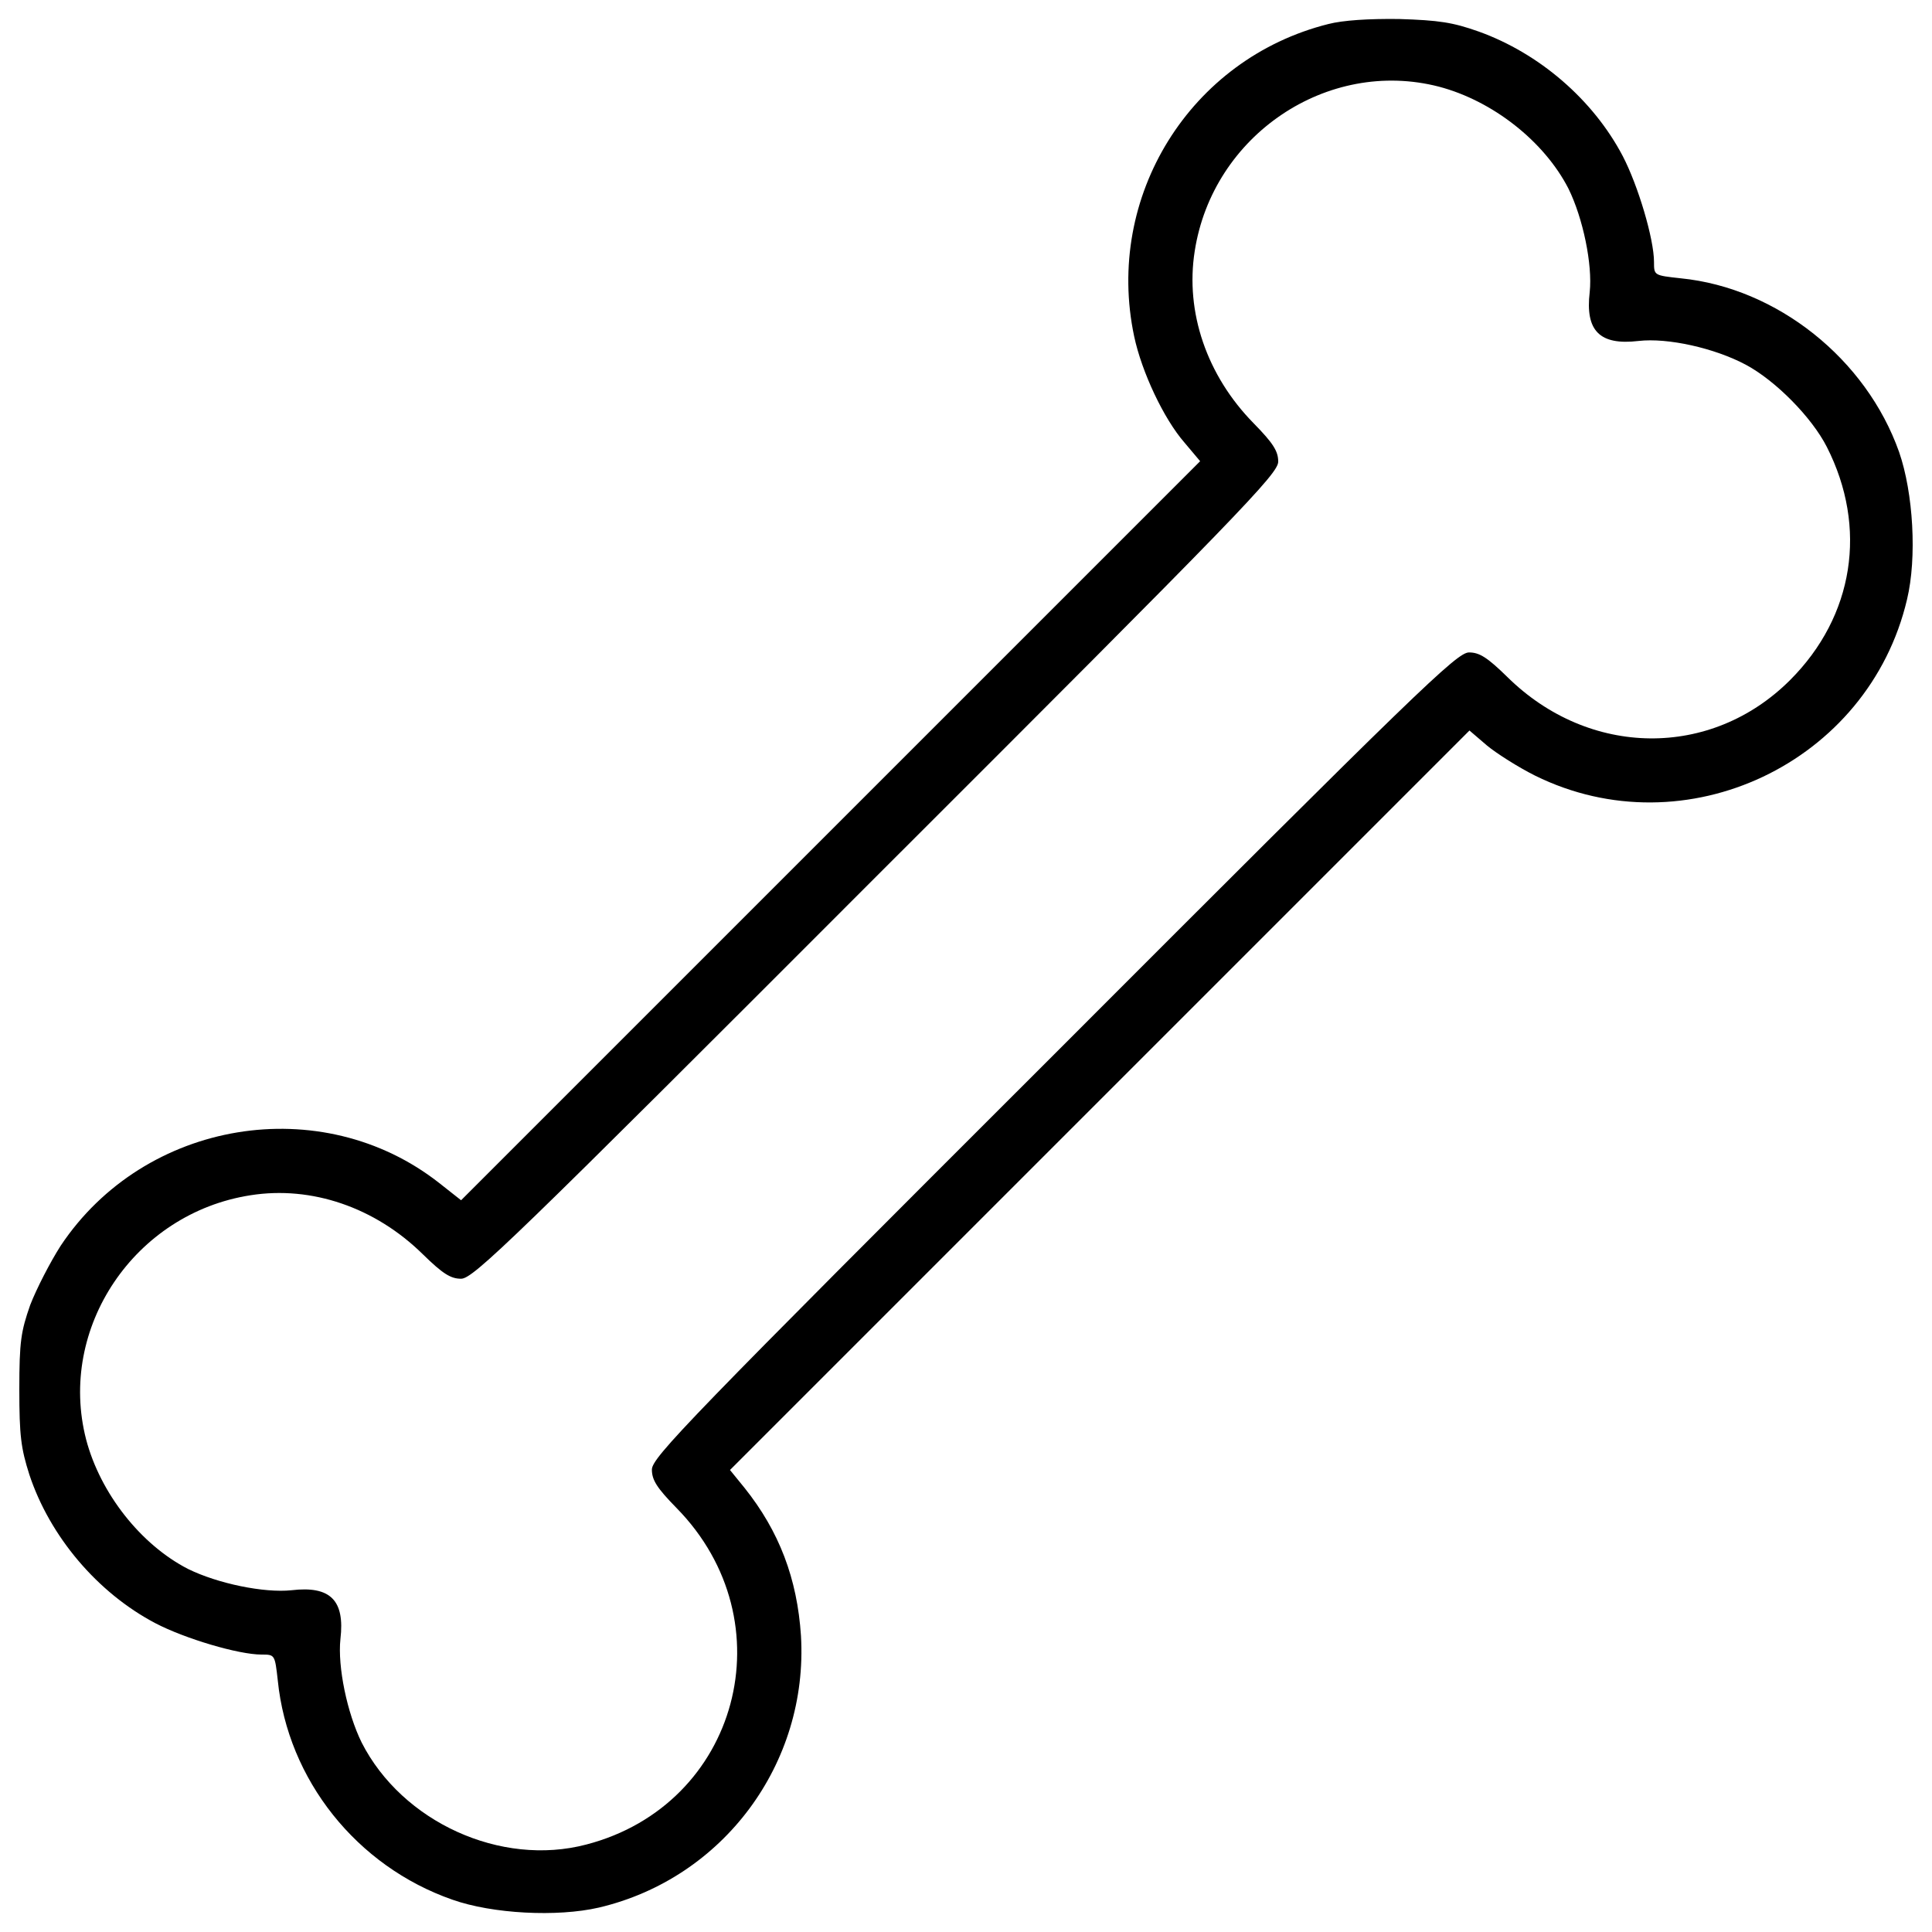 <?xml version="1.0" encoding="utf-8"?>
<!-- Svg Vector Icons : http://www.onlinewebfonts.com/icon -->
<!DOCTYPE svg PUBLIC "-//W3C//DTD SVG 1.1//EN" "http://www.w3.org/Graphics/SVG/1.1/DTD/svg11.dtd">
<svg version="1.1" xmlns="http://www.w3.org/2000/svg" xmlns:xlink="http://www.w3.org/1999/xlink" x="0px" y="0px" viewBox="0 0 1000 1000" enable-background="new 0 0 1000 1000" xml:space="preserve">
<g><g transform="translate(0,511) scale(0.1,-0.1)"><path d="M6875.4,4985.6C6160,4806.2,5717,4093,5870.4,3369c38.9-183.7,153.4-427.9,261.5-551.1l80-95.1L4299.2,810.1L2386.6-1102.5l-112.4,88.6C1664.7-534.1,748.4-685.4,314-1338.1c-54-84.3-125.3-222.6-157.8-306.9c-47.5-136.2-56.2-188-56.2-436.6c0-239.9,8.6-304.7,51.9-440.9c105.9-319.9,352.3-611.6,652.7-769.4c153.4-80,430.1-162.1,548.9-162.1c69.2,0,69.2,0,84.3-134c51.9-514.4,408.5-961.7,903.4-1134.6c207.5-73.5,542.5-90.8,758.6-41c644,151.3,1084.9,745.6,1046,1406.9c-19.5,296.1-112.4,540.3-291.8,765.1l-75.6,92.9L5693.2-583.8l1912.7,1912.7l90.8-77.8c49.7-41.1,162.1-112.4,248.5-155.6c778-384.7,1726.8,64.8,1925.6,912c51.9,216.1,32.4,551.1-41.1,762.9c-170.7,482-631.1,849.4-1130.3,899.1c-138.3,15.1-138.3,15.1-138.3,84.3c0,118.9-82.1,395.5-162.1,548.9c-153.4,291.8-432.2,531.7-745.6,644.1c-134,47.5-205.3,58.3-410.6,64.8C7082.9,5013.7,6951,5005,6875.4,4985.6z M7448.1,4661.4c278.8-73.5,544.6-283.1,670-527.3c75.6-153.4,125.3-393.3,110.2-536c-23.8-201,51.9-276.6,252.9-252.9c151.3,17.3,393.4-36.7,555.4-123.2c153.4-82.1,341.5-272.3,419.3-425.8c211.8-417.1,140.5-875.3-190.2-1206c-408.4-408.5-1039.5-402-1463.1,15.1C7698.8,1707,7657.8,1733,7603.7,1733c-62.7,0-259.3-190.2-2148.2-2081.2C3564.4-2237.2,3374.2-2433.8,3374.2-2496.5c0-54,25.9-95.1,127.5-198.8c577-587.8,322-1536.6-466.8-1741.9c-443-116.7-953.1,116.7-1162.7,527.3c-75.6,153.4-125.3,393.3-110.2,536c23.8,201-51.9,276.6-252.9,252.9c-142.6-15.1-382.5,34.6-536,110.2c-244.2,125.4-453.9,391.2-527.3,670c-149.1,577.1,250.7,1171.4,851.5,1264.3c315.5,49.7,644-62.7,890.4-304.7c103.7-101.6,144.8-127.5,198.8-127.5c62.7,0,259.3,190.2,2148.2,2081.2C6425.9,2461.3,6616,2658,6616,2720.7c0,54-25.9,95.1-127.5,198.8c-242,246.4-354.4,574.9-304.7,890.4C6276.7,4410.7,6871.1,4810.5,7448.1,4661.4z"/></g></g>
</svg>